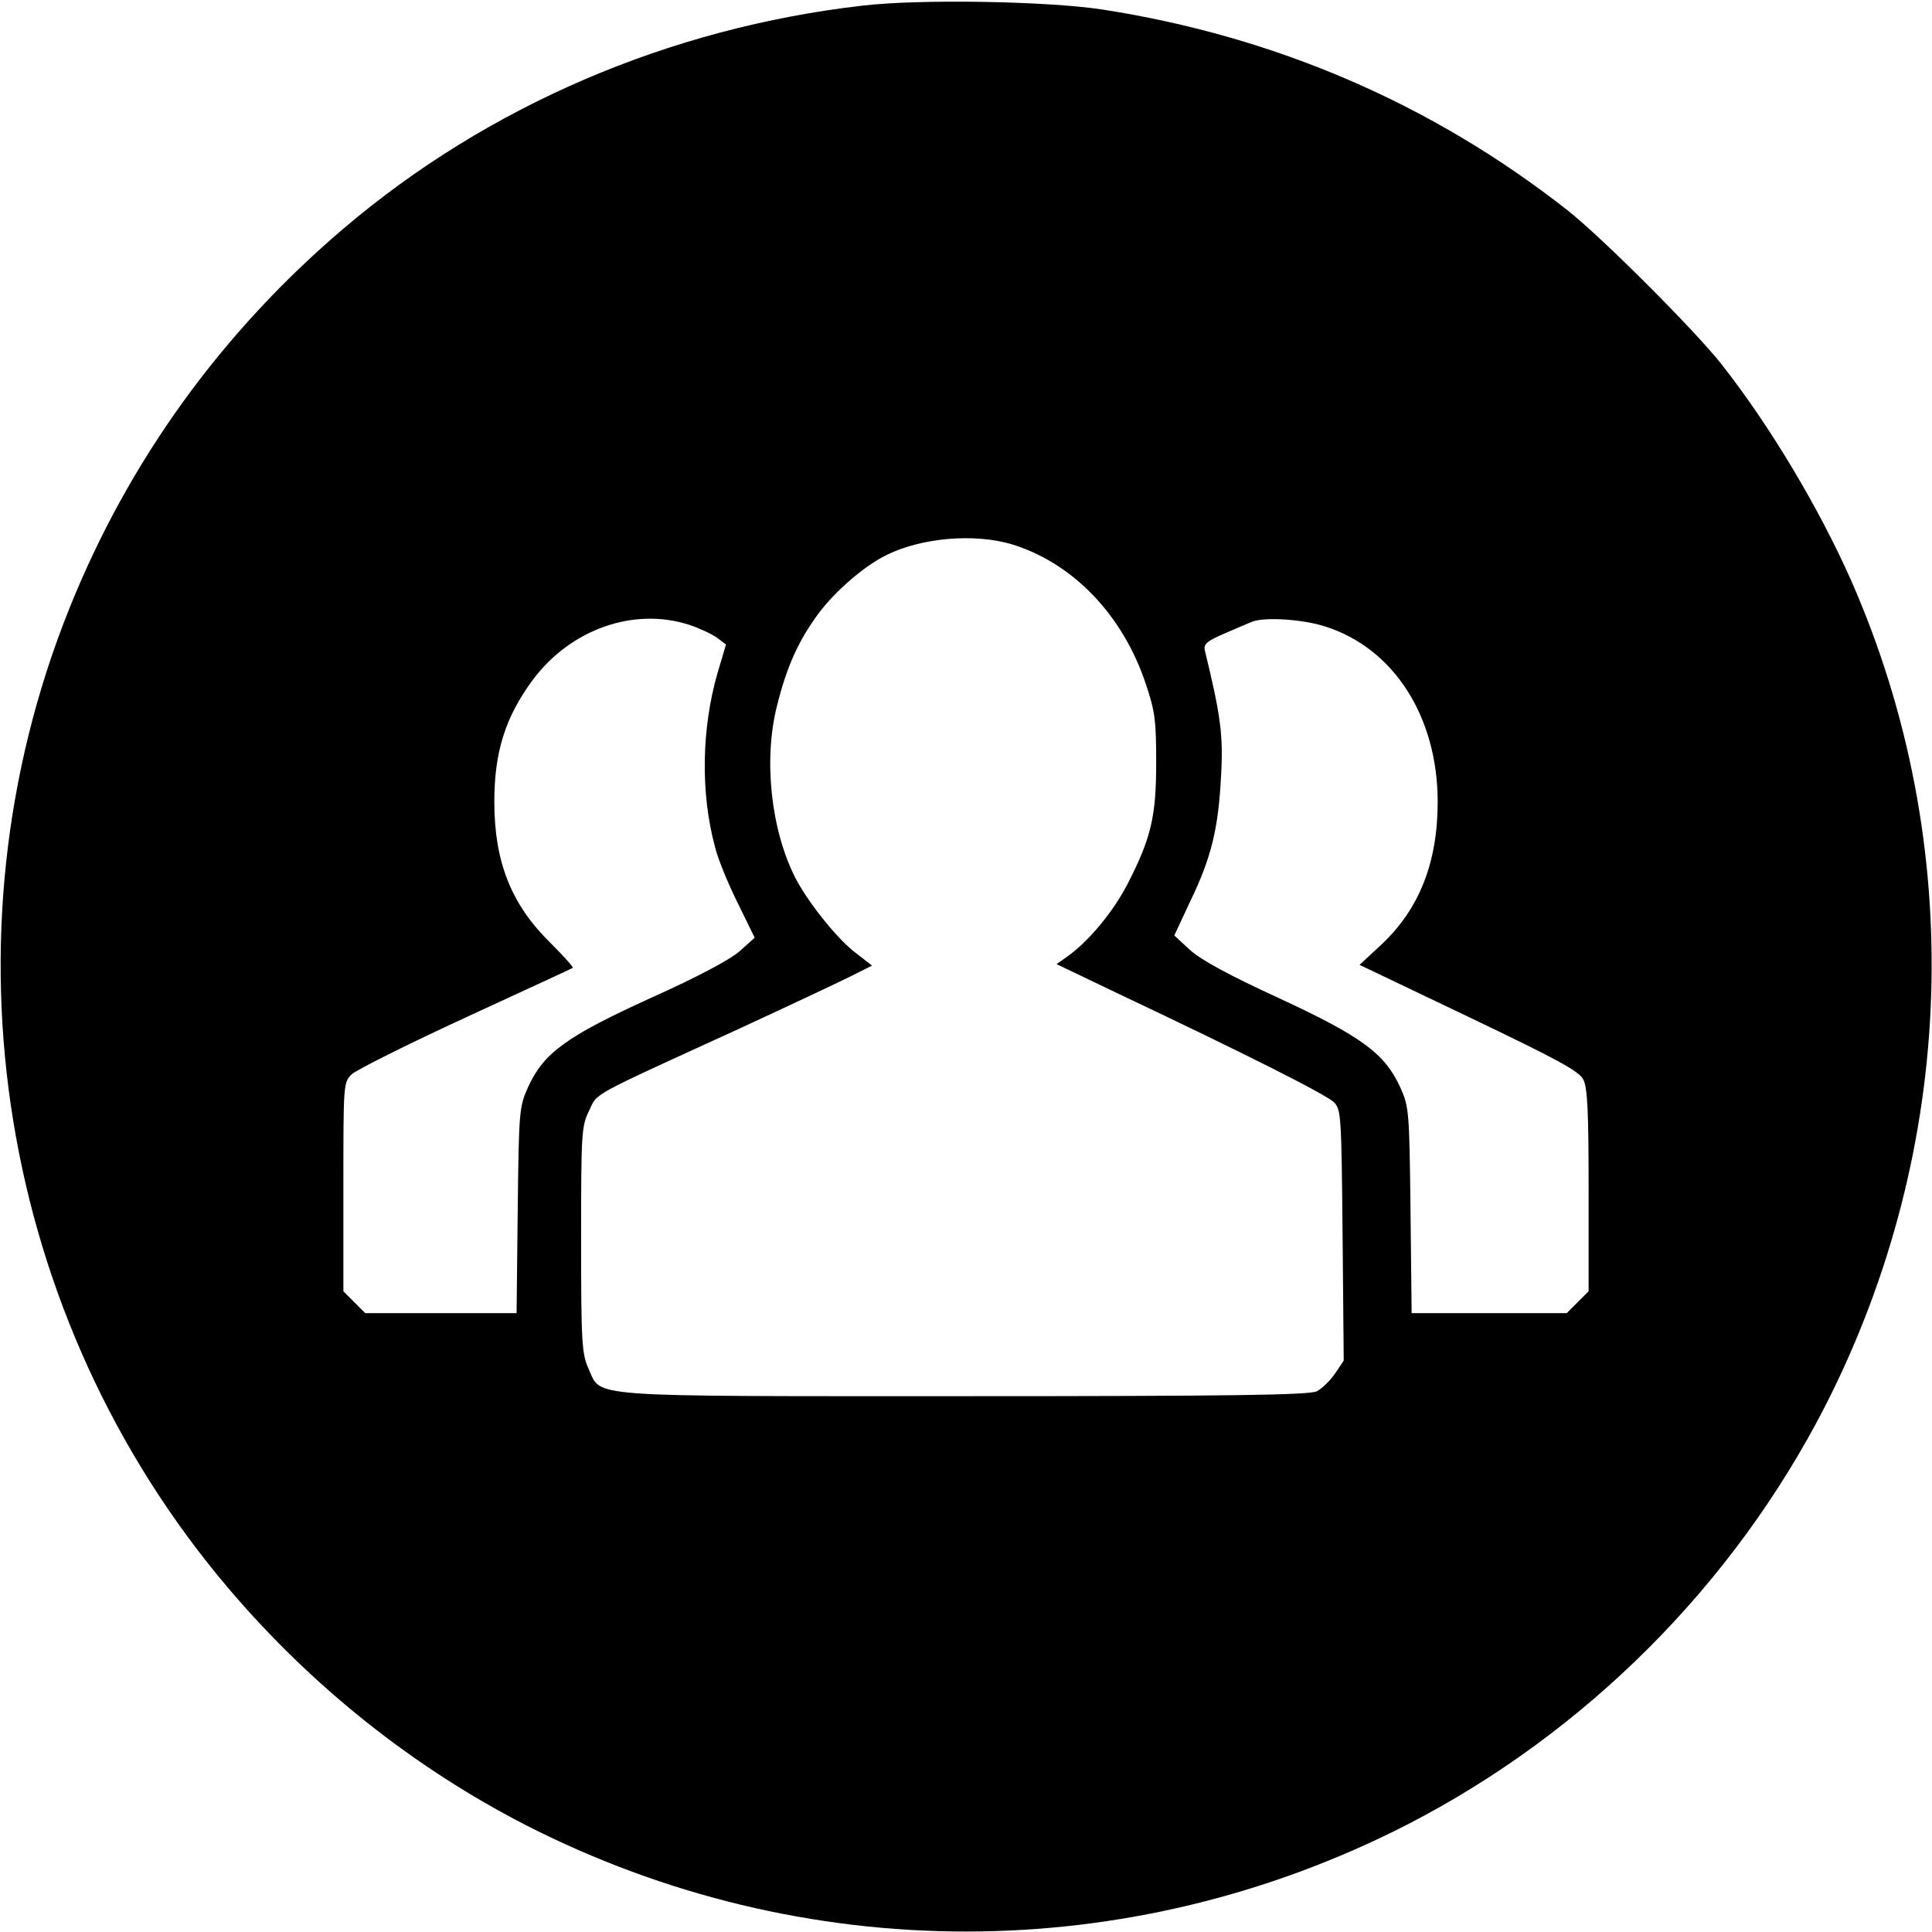 <?xml version="1.0" standalone="no"?>
<!DOCTYPE svg PUBLIC "-//W3C//DTD SVG 20010904//EN"
 "http://www.w3.org/TR/2001/REC-SVG-20010904/DTD/svg10.dtd">
<svg version="1.0" xmlns="http://www.w3.org/2000/svg"
 width="512pt" height="512pt" viewBox="0 0 512 512"
 preserveAspectRatio="xMidYMid meet">

<g transform="translate(0,512) scale(0.1,-0.1)"
fill="#000000" stroke="none">
<path d="M2285 5105 c-511 -59 -992 -265 -1375 -591 -323 -275 -569 -615 -726
-1006 -351 -874 -187 -1881 422 -2598 222 -261 489 -473 786 -626 737 -377
1599 -377 2336 0 473 243 865 635 1108 1108 351 686 377 1491 70 2189 -85 192
-215 410 -344 574 -71 90 -317 336 -407 407 -360 283 -776 462 -1235 533 -146
22 -483 28 -635 10z m395 -1427 c162 -49 296 -187 357 -372 24 -71 27 -97 27
-206 0 -144 -13 -200 -76 -323 -39 -75 -104 -153 -161 -193 l-27 -19 167 -80
c332 -157 548 -266 568 -286 19 -19 20 -35 23 -352 l3 -333 -23 -34 c-13 -19
-35 -40 -48 -47 -20 -10 -227 -13 -933 -13 -1020 0 -962 -4 -997 72 -18 40
-20 67 -20 342 0 283 1 302 21 342 23 49 -4 34 394 216 132 61 266 124 298
140 l58 29 -50 39 c-47 38 -122 132 -154 195 -64 127 -84 312 -48 454 26 105
57 173 110 245 44 59 121 126 180 155 93 46 232 58 331 29z m-853 -214 c27 -9
59 -24 73 -34 l24 -18 -22 -74 c-43 -148 -46 -319 -7 -463 8 -33 36 -100 61
-150 l44 -90 -39 -35 c-24 -22 -112 -69 -237 -125 -224 -102 -284 -146 -325
-237 -23 -51 -24 -63 -27 -325 l-3 -273 -200 0 -201 0 -29 29 -29 29 0 277 c0
273 0 276 22 298 13 12 149 80 303 151 154 71 282 130 283 131 2 2 -25 32 -60
67 -103 101 -148 214 -148 373 0 132 29 224 101 322 100 135 268 195 416 147z
m1684 -4 c182 -57 299 -239 299 -465 0 -161 -49 -285 -150 -379 l-57 -53 289
-138 c236 -113 292 -143 304 -166 11 -22 14 -82 14 -294 l0 -267 -29 -29 -29
-29 -206 0 -205 0 -3 273 c-3 262 -4 274 -27 325 -41 90 -102 135 -322 237
-131 60 -208 102 -236 128 l-41 38 43 92 c56 116 74 193 81 332 6 106 -1 159
-43 331 -4 17 5 25 54 46 32 14 65 28 73 31 34 12 132 6 191 -13z"/>
</g>
</svg>
